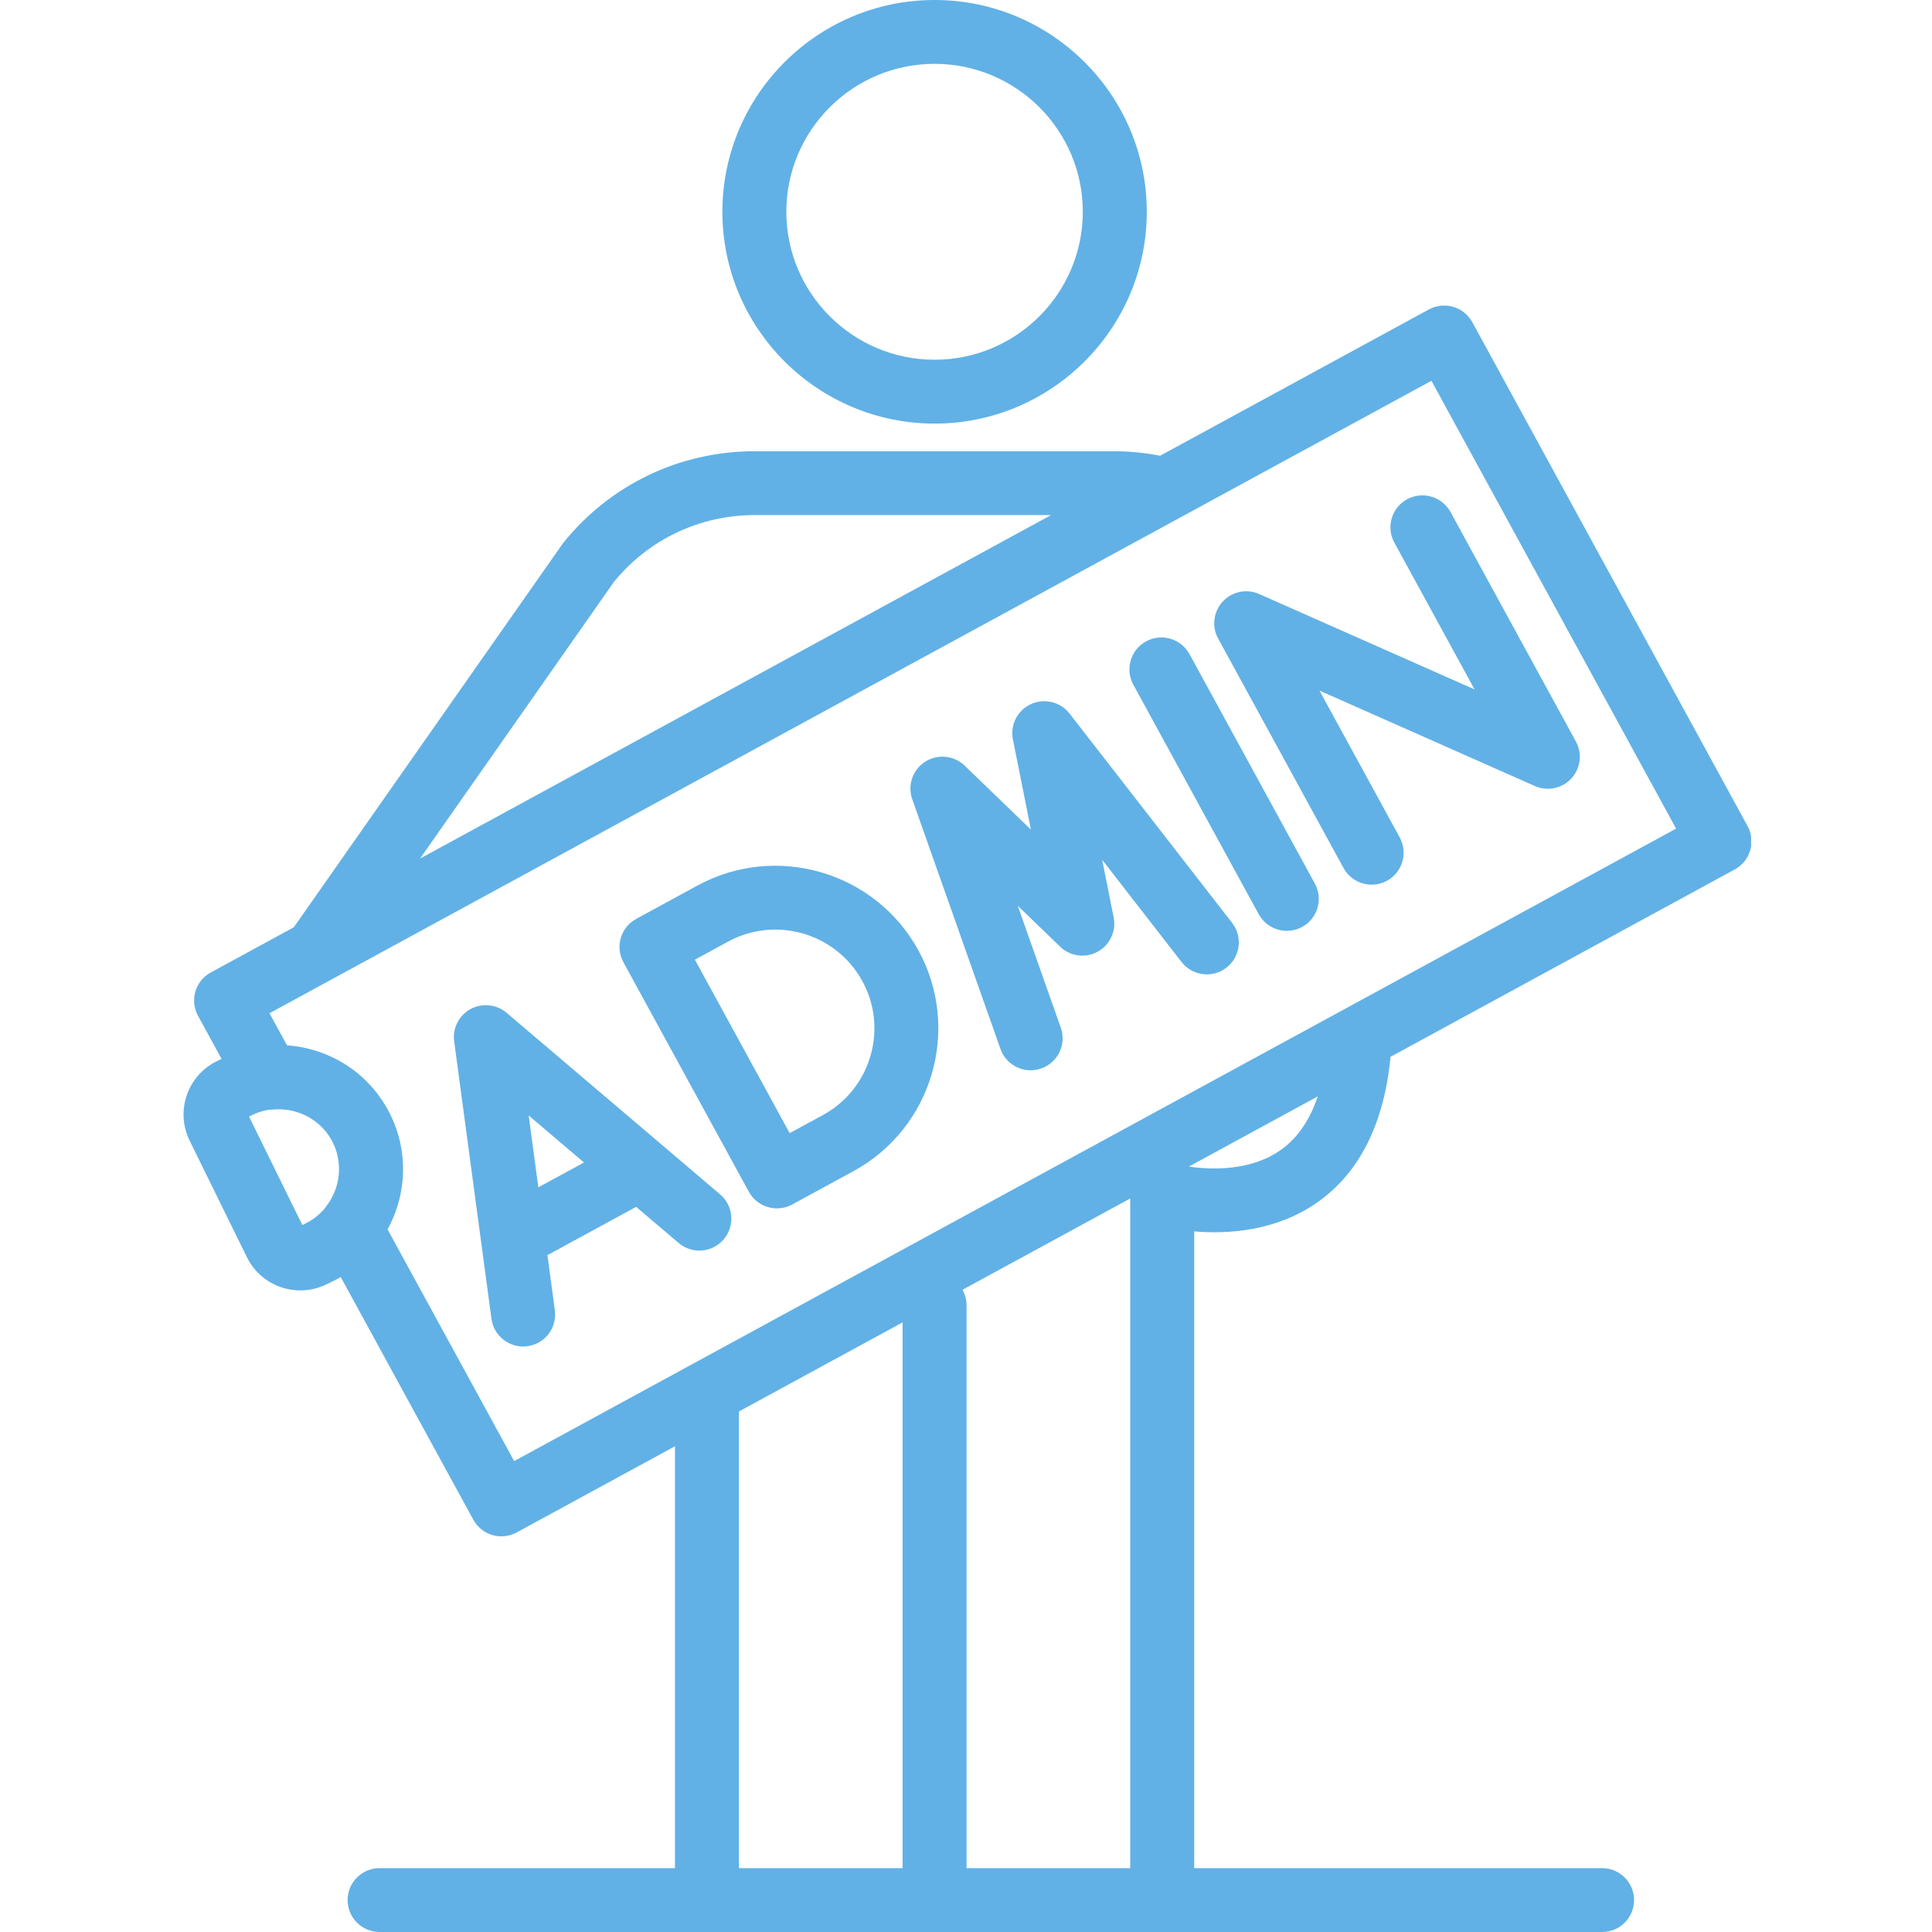 <?xml version="1.0" encoding="UTF-8"?>
<svg xmlns="http://www.w3.org/2000/svg" xmlns:xlink="http://www.w3.org/1999/xlink" width="375pt" height="375pt" viewBox="0 0 375 375" version="1.2">
<defs>
<clipPath id="clip1">
  <path d="M 35.625 59.168 L 339.891 59.168 L 339.891 375 L 35.625 375 Z M 35.625 59.168 "/>
</clipPath>
</defs>
<g id="surface1">
<path style=" stroke:none;fill-rule:nonzero;fill:rgb(38.039%,69.409%,90.199%);fill-opacity:1;" d="M 181.402 12.391 C 197.266 12.391 210.172 25.273 210.172 41.105 C 210.172 56.941 197.266 69.824 181.402 69.824 C 165.535 69.824 152.629 56.941 152.629 41.105 C 152.629 25.273 165.535 12.391 181.402 12.391 Z M 181.402 82.219 C 204.113 82.219 222.59 63.777 222.59 41.105 C 222.59 18.445 204.113 0 181.402 0 C 158.691 0 140.215 18.445 140.215 41.105 C 140.215 63.777 158.691 82.219 181.402 82.219 "/>
<path style=" stroke:none;fill-rule:nonzero;fill:rgb(38.039%,69.409%,90.199%);fill-opacity:1;" d="M 168.938 205.02 C 167.488 209.93 164.211 213.992 159.707 216.441 L 153.273 219.941 L 134.879 186.27 L 141.312 182.77 C 150.605 177.707 162.305 181.141 167.375 190.422 C 169.832 194.922 170.387 200.105 168.938 205.02 Z M 135.367 171.887 L 123.484 178.355 C 122.039 179.148 120.965 180.473 120.5 182.047 C 120.035 183.625 120.215 185.32 121.004 186.766 L 145.348 231.316 C 146.137 232.762 147.465 233.828 149.043 234.293 C 149.617 234.461 150.207 234.543 150.797 234.543 C 151.828 234.543 152.848 234.285 153.77 233.789 L 165.648 227.32 C 180.957 218.992 186.625 199.773 178.273 184.488 C 169.926 169.207 150.68 163.559 135.367 171.887 "/>
<path style=" stroke:none;fill-rule:nonzero;fill:rgb(38.039%,69.409%,90.199%);fill-opacity:1;" d="M 104.488 230.461 L 102.613 216.508 L 113.352 225.641 Z M 139.77 231.824 L 98.328 196.582 C 96.375 194.918 93.59 194.637 91.332 195.855 C 89.074 197.086 87.812 199.578 88.152 202.121 L 93.355 240.824 C 93.359 240.848 93.363 240.867 93.367 240.891 L 95.395 255.984 C 95.812 259.09 98.477 261.355 101.539 261.355 C 101.812 261.355 102.094 261.336 102.371 261.297 C 105.77 260.844 108.156 257.723 107.699 254.332 L 106.258 243.621 L 123.473 234.25 L 131.719 241.258 C 134.328 243.477 138.242 243.172 140.469 240.559 C 142.691 237.957 142.379 234.047 139.77 231.824 "/>
<path style=" stroke:none;fill-rule:nonzero;fill:rgb(38.039%,69.409%,90.199%);fill-opacity:1;" d="M 207.602 138.504 C 205.836 136.238 202.738 135.469 200.117 136.664 C 197.496 137.859 196.043 140.691 196.602 143.512 L 200.102 161.031 L 187.238 148.609 C 185.176 146.617 181.996 146.297 179.57 147.848 C 177.148 149.402 176.109 152.41 177.066 155.125 L 194.191 203.602 C 195.094 206.145 197.488 207.742 200.047 207.742 C 200.73 207.742 201.43 207.625 202.109 207.383 C 205.348 206.246 207.043 202.703 205.902 199.48 L 197.539 175.801 L 205.758 183.738 C 207.711 185.629 210.66 186.035 213.051 184.73 C 215.43 183.426 216.691 180.734 216.164 178.078 L 213.93 166.883 L 229.34 186.723 C 231.441 189.43 235.348 189.926 238.051 187.82 C 240.762 185.727 241.254 181.832 239.152 179.129 L 207.602 138.504 "/>
<path style=" stroke:none;fill-rule:nonzero;fill:rgb(38.039%,69.409%,90.199%);fill-opacity:1;" d="M 230.879 126.961 C 229.238 123.957 225.477 122.852 222.453 124.484 C 219.445 126.125 218.34 129.891 219.977 132.895 L 244.316 177.445 C 245.441 179.508 247.574 180.672 249.77 180.672 C 250.773 180.672 251.793 180.434 252.738 179.918 C 255.75 178.281 256.859 174.52 255.219 171.512 L 230.879 126.961 "/>
<path style=" stroke:none;fill-rule:nonzero;fill:rgb(38.039%,69.409%,90.199%);fill-opacity:1;" d="M 273.117 96.906 C 270.109 98.547 269 102.312 270.641 105.316 L 286.215 133.82 L 244.41 115.301 C 241.973 114.223 239.125 114.812 237.328 116.766 C 235.523 118.719 235.168 121.602 236.438 123.934 L 260.781 168.484 C 261.91 170.543 264.039 171.711 266.238 171.711 C 267.242 171.711 268.258 171.469 269.203 170.957 C 272.215 169.32 273.324 165.555 271.684 162.547 L 256.105 134.043 L 297.91 152.566 C 300.348 153.641 303.191 153.051 304.996 151.102 C 306.801 149.148 307.156 146.262 305.883 143.934 L 281.543 99.383 C 279.898 96.375 276.129 95.273 273.117 96.906 "/>
<g clip-path="url(#clip1)" clip-rule="nonzero">
<path style=" stroke:none;fill-rule:nonzero;fill:rgb(38.039%,69.409%,90.199%);fill-opacity:1;" d="M 134.285 264.824 C 134.27 264.832 134.254 264.84 134.238 264.848 L 99.797 283.598 L 75.223 238.621 C 78.434 232.797 79.199 225.738 76.938 219.16 C 76.918 219.105 76.898 219.047 76.879 218.988 C 76.75 218.621 76.609 218.25 76.461 217.887 C 76.426 217.801 76.395 217.711 76.359 217.625 C 76.176 217.199 75.988 216.773 75.781 216.352 C 75.559 215.906 75.324 215.469 75.078 215.039 C 75.027 214.949 74.977 214.867 74.926 214.777 C 72 209.785 67.438 206.039 61.902 204.148 C 59.871 203.457 57.797 203.047 55.711 202.902 L 52.305 196.668 L 277.84 73.91 L 325.332 160.836 Z M 248.66 223.16 C 242.797 227.352 235.109 227.059 230.754 226.434 L 255.77 212.816 C 254.238 217.402 251.867 220.867 248.66 223.16 Z M 187.609 362.605 L 187.609 253.363 C 187.609 252.266 187.32 251.238 186.82 250.344 L 219.375 232.625 L 219.375 362.605 Z M 143.43 273.965 L 175.191 256.672 L 175.191 362.605 L 143.43 362.605 Z M 58.684 237.777 L 48.336 216.727 L 48.91 216.441 C 49.945 215.938 51.031 215.594 52.137 215.406 C 52.352 215.406 52.566 215.406 52.781 215.383 C 56.777 214.949 60.641 216.543 63.113 219.484 C 63.137 219.516 63.164 219.543 63.188 219.574 C 63.328 219.746 63.465 219.926 63.598 220.105 C 63.695 220.242 63.789 220.379 63.879 220.516 C 63.965 220.645 64.051 220.77 64.129 220.906 C 64.309 221.199 64.477 221.496 64.629 221.809 C 64.785 222.121 64.918 222.441 65.043 222.762 C 65.086 222.883 65.129 223.004 65.172 223.129 C 65.238 223.316 65.297 223.508 65.352 223.699 C 66.395 227.332 65.613 231.34 63.148 234.359 C 63.062 234.465 62.996 234.578 62.918 234.695 C 61.926 235.828 60.691 236.793 59.25 237.496 Z M 119.141 112.98 C 125.859 104.715 135.801 99.98 146.457 99.98 L 204.008 99.98 L 81.531 166.648 Z M 339.203 160.34 L 285.773 62.535 C 284.98 61.094 283.652 60.023 282.074 59.559 C 280.492 59.09 278.797 59.277 277.348 60.062 L 225.18 88.457 C 222.203 87.887 219.242 87.586 216.344 87.586 L 146.457 87.586 C 131.926 87.586 118.383 94.086 109.293 105.418 C 109.145 105.609 109.008 105.805 108.883 106.004 L 57.031 179.98 L 40.91 188.758 C 37.902 190.395 36.793 194.156 38.434 197.16 L 43.004 205.531 L 42.078 205.984 C 36.367 208.777 34.004 215.688 36.805 221.387 L 47.922 244.02 C 49.918 248.098 54.023 250.469 58.293 250.469 C 59.996 250.469 61.727 250.09 63.359 249.293 L 64.723 248.621 C 65.203 248.387 65.672 248.133 66.133 247.867 L 91.867 294.969 C 92.656 296.414 93.984 297.484 95.562 297.949 C 96.137 298.113 96.727 298.199 97.316 298.199 C 98.344 298.199 99.371 297.941 100.289 297.445 L 131.012 280.719 L 131.012 362.605 L 73.68 362.605 C 70.25 362.605 67.473 365.379 67.473 368.801 C 67.473 372.227 70.25 375 73.68 375 L 310.965 375 C 314.391 375 317.172 372.227 317.172 368.801 C 317.172 365.379 314.391 362.605 310.965 362.605 L 231.793 362.605 L 231.793 239.012 C 238.332 239.566 247.762 239.004 255.793 233.309 C 263.926 227.547 268.656 218.066 269.902 205.125 L 336.727 168.75 C 339.734 167.113 340.84 163.348 339.203 160.34 "/>
</g>
</g>
</svg>

